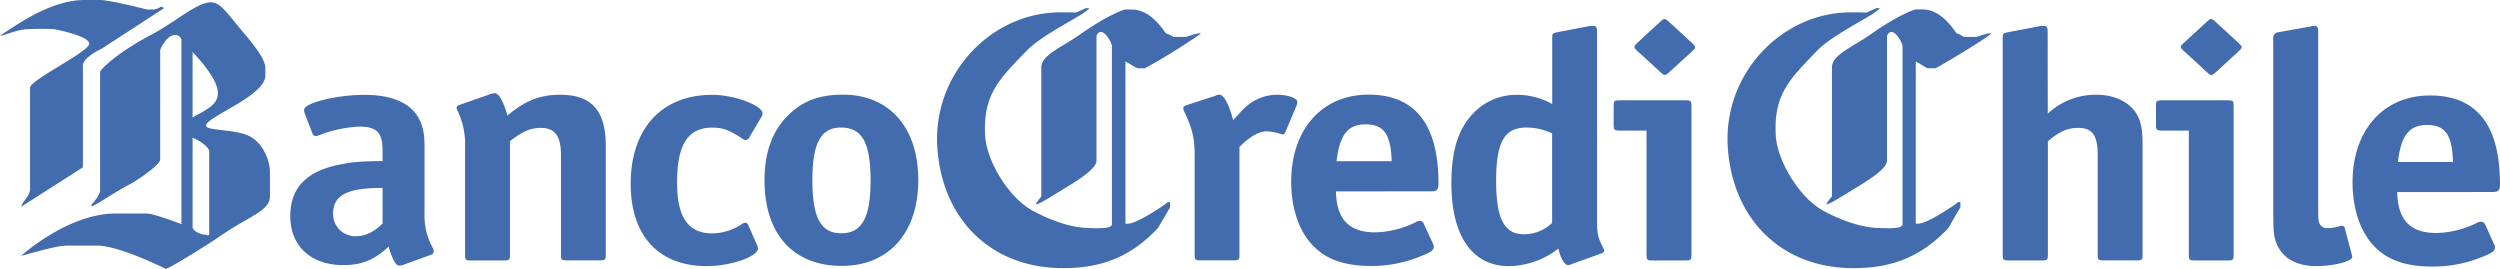 <svg id="Capa_1" data-name="Capa 1" xmlns="http://www.w3.org/2000/svg" viewBox="0 0 711.64 76.55"><defs><style>.cls-1{fill:#436caf;}</style></defs><title>LOGO BCCH</title><path class="cls-1" d="M589.25,64.6h1.85c.27,0,12.21-7,16-9.91-1.42-.23-3.75,1-4.63,1h-3.25a7.19,7.19,0,0,0-2-1c-.73-.7-4.23-6.84-9.74-6.84h-2.06c-.1,0-4.59,1.34-12.93,7.21-5,3.56-10.83,5.66-10.83,9.31v36.76a11.63,11.63,0,0,0-1.63,2.16c.71.14,2.83-1.21,9.48-5.28s7.82-5.9,7.82-7.22V55.51a1.54,1.54,0,0,1,1.18-1.26c1.61,0,3.23,3.37,3.23,4v51.21c-1.33-.7,2.41,1.05-7,.6-6.37-.19-13.28-3.66-15.41-4.82-7-3.77-13.11-14.16-13.64-21.19-.81-12.16,4.21-16.52,11.55-24.26,4.82-5.08,17.21-10.59,18-12.3h-1c-.19.14-2.75,1.26-2.75,1.26-.41,0-3.73-.16-6.46,0-18.68,1.1-34.53,18.1-33,38.74s15.82,34.14,35.94,34c11.54,0,19.62-3.77,26.82-11.4,0,0,3.34-5.83,3.43-5.86V102.7h-.71c-.4.58-8.77,6.11-11.07,6.11-.39,0-.27.12-.92,0V62.69c1.52.71,2.84,1.91,3.71,1.91" transform="translate(-40.18 -45.17)"/><path class="cls-1" d="M364.28,64.6h1.79a166.21,166.21,0,0,0,16-9.91c-1.41-.23-3.74,1-4.63,1h-3.24a8.43,8.43,0,0,0-2.06-1c-.71-.66-4.17-6.8-9.73-6.8h-2.07c-.07,0-4.55,1.34-12.92,7.21-5,3.56-10.83,5.66-10.83,9.31v36.76a10,10,0,0,0-1.58,2.16c.7.14,2.79-1.21,9.42-5.28s7.87-5.9,7.87-7.22V55.51a1.5,1.5,0,0,1,1.18-1.26c1.61,0,3.21,3.37,3.21,4v51.21c-1.33-.7,2.39,1.05-7,.6-6.36-.19-13.29-3.66-15.39-4.82-7.06-3.77-13.16-14.16-13.68-21.19-.76-12.16,4.25-16.52,11.62-24.26,4.79-5.08,17.2-10.59,18-12.3h-1c-.21.14-2.77,1.26-2.77,1.26-.42,0-3.76-.16-6.45,0-18.68,1.1-34.51,18.1-33,38.74s15.8,34.14,36,34c11.49,0,19.6-3.77,26.77-11.4l3.45-5.86V102.7h-.66c-.4.58-8.79,6.11-11.1,6.11a2.28,2.28,0,0,1-.93,0V62.69c1.5.71,2.86,1.91,3.73,1.91" transform="translate(-40.18 -45.17)"/><path class="cls-1" d="M64.26,45.17h4.29c3,0,13.49,2.72,13.49,2.72h1.76A4.74,4.74,0,0,0,86,47.06a2.32,2.32,0,0,1,.91.42L69.17,59s-5.39,2.48-5.39,4.79v29L46.23,104c.27-1.52,2.51-2.88,2.51-5.16V70.13c0-2.2,16.84-10.23,16.84-12.51s-9.88-4.13-9.88-4.13a67.61,67.61,0,0,0-7.66,0c-3.13.07-6.62,1.87-7.86,1.81C44,53,54.11,45.17,64.26,45.17" transform="translate(-40.18 -45.17)"/><path class="cls-1" d="M100.19,45.83c2.68,0,4.33,2.67,9,8.28,1.16,1.39,6.52,7.37,6.52,10.3v2.27c0,5.84-16.88,11.75-16.88,14.24,0,1.62,8.86.86,12.83,3.27,3.8,2.28,5.36,7.18,5.36,9.88v7c0,4.23-6.27,5.77-13.91,11.14-3.39,2.37-14.9,9.5-15.76,9.5,0,0-13.16-6.63-19.57-6.63H59.29c-3.6,0-12.37,2.88-13.07,2.88,0,0,13.26-12,26.78-12h9c1.8,0,8.18,2.4,9.83,3V56.57a1.76,1.76,0,0,0-1.76-1.45c-2.56,0-4.29,4.15-4.29,4.33V90.57c0,1.42-5.88,5.59-9,7.25-4.68,2.45-7.72,4.85-10.55,6.15v-.58s2.44-2.5,2.44-4V65.63c0-.44,4-5,14.84-10.72,6.35-3.34,12.77-9.08,16.64-9.08M95,84.39v25.36C95,111,97.45,112,98.84,112c.71,0-.27.47.89,0V88.29c0-1.55-4-3.75-4.69-3.9M95,60v18.6c4.45-2.45,7.2-3.73,7.2-7C102.24,67.27,95,60,95,60" transform="translate(-40.18 -45.17)"/><path class="cls-1" d="M149.08,98.66c-10,0-14.09,2-14.09,7.39a6.32,6.32,0,0,0,6.47,6.36c2.69,0,5.19-1.21,7.63-3.62Zm0-10.53c0-5.25-1.61-6.91-6.64-6.91A35.28,35.28,0,0,0,131.2,83.6a3.26,3.26,0,0,1-1.15.29c-.5,0-.83-.29-1-.92l-2.14-5.54a4.13,4.13,0,0,1-.18-1c0-1.92,9.17-4.26,17.2-4.26s13.4,2.42,15.69,7.13c1,2,1.41,4.17,1.41,7.66v18.85a18.8,18.8,0,0,0,2.35,9.95,2.28,2.28,0,0,1,.27,1,1.07,1.07,0,0,1-.8.94L155,120.54a2.73,2.73,0,0,1-1.2.24c-.92,0-1.94-1.75-3-5.43-4,3.79-7.63,5.28-12.88,5.28-9.29,0-15.11-5.45-15.11-13.95,0-8.21,4.83-13.1,15-14.83,2.61-.57,5.69-.79,11.27-.83Z" transform="translate(-40.18 -45.17)"/><path class="cls-1" d="M180,71.88a7.44,7.44,0,0,1,1-.18c1.18,0,2.49,2.33,3.62,6.38,5-4.26,9.35-5.94,15-5.94,9,0,13,4.54,13,14.59v31c0,1.38-.22,1.56-1.73,1.56h-9.32c-1.52,0-1.71-.18-1.71-1.56V89.32c0-5.43-1.71-7.74-5.75-7.74-2.9,0-5.23,1-8.77,3.79v32.39c0,1.38-.19,1.56-1.7,1.56h-9.36c-1.52,0-1.71-.18-1.71-1.56v-31a21.87,21.87,0,0,0-2.11-10,1.69,1.69,0,0,1-.3-.89c0-.33.3-.66.81-.84Z" transform="translate(-40.18 -45.17)"/><path class="cls-1" d="M255.63,114.81c.31.74.31.74.31,1.11,0,2.28-7.78,5-14.58,5-13.67,0-21.65-8.61-21.65-23.44,0-15.71,8.85-25.32,23.23-25.32,6.16,0,14.3,3,14.3,5.29a2,2,0,0,1-.31,1l-3.5,5.91a1.23,1.23,0,0,1-.91.66,1.56,1.56,0,0,1-1-.37c-3.8-2.51-5.58-3.15-8.61-3.15-6.85,0-10,4.79-10,15.52,0,10,3.13,14.59,10.06,14.59a15.67,15.67,0,0,0,8.27-2.56,2.1,2.1,0,0,1,1.12-.5,1.07,1.07,0,0,1,.8.66Z" transform="translate(-40.18 -45.17)"/><path class="cls-1" d="M271.43,96.51c0,10.73,2.42,15.07,8.25,15.07S288,107.14,288,96.63c0-10.92-2.42-15.16-8.45-15.16-5.71,0-8.13,4.42-8.13,15m30.16-.07c0,15-8.36,24.46-21.78,24.46-13.79,0-22-9-22-24.39,0-7.56,2-13.26,5.86-17.59,4.36-4.75,9.26-6.77,16.5-6.77,13.13,0,21.42,9.33,21.42,24.3" transform="translate(-40.18 -45.17)"/><path class="cls-1" d="M386.13,72.44a2.47,2.47,0,0,1,1.23-.3c1.18,0,2.7,2.8,3.83,7.25,2.08-2.21,2.39-2.71,3.42-3.6a13.3,13.3,0,0,1,9.12-3.65c3,0,5.74,1,5.74,2a3.37,3.37,0,0,1-.19,1l-3.15,7.49c-.19.57-.48.82-.79.82a2.47,2.47,0,0,1-.7-.18,13.72,13.72,0,0,0-4-.72C398.53,82.59,396,84,393,87v30.72c0,1.38-.21,1.56-1.7,1.56h-9.38c-1.49,0-1.67-.18-1.67-1.56V89.71c0-5.28-.62-7.87-3-12.84A2.13,2.13,0,0,1,377,76c0-.36.39-.74,1-.92Z" transform="translate(-40.18 -45.17)"/><path class="cls-1" d="M436.33,91.06c-.22-7.63-2.25-10.49-7.37-10.49s-7.43,2.93-8.32,10.49Zm-15.87,8.6c.19,7.95,3.72,11.65,11.18,11.65a27.12,27.12,0,0,0,11.47-2.86,2.46,2.46,0,0,1,1.29-.41c.49,0,.79.3,1.09.87l2.55,5.53a1.78,1.78,0,0,1,.27,1c0,1-.77,1.56-4.12,2.83a36.77,36.77,0,0,1-13.89,2.61c-6.41,0-11.47-1.49-15-4.52-4.87-4-7.57-11.08-7.57-19.48,0-14.87,8.77-24.77,22-24.77s19.92,8.43,19.92,25.2c0,1.87-.39,2.32-2.19,2.32Z" transform="translate(-40.18 -45.17)"/><path class="cls-1" d="M482,83.14a17.26,17.26,0,0,0-7.25-1.67c-6.35,0-8.69,4.09-8.69,15.24,0,10.71,2.34,15.14,7.88,15.14a11.34,11.34,0,0,0,8.06-3.25Zm5.52,37.22a2.57,2.57,0,0,1-1,.27c-1,0-2.11-1.94-2.73-4.7a23.56,23.56,0,0,1-14.06,5c-10.48,0-16.4-8.61-16.4-23.56,0-9,1.79-15.12,5.92-19.62a16.85,16.85,0,0,1,12.78-5.58,20.15,20.15,0,0,1,10,2.62V56c0-1.18.05-1.38,1.49-1.67l9.33-1.78.94,0c.71,0,1,.44,1,1.56V108c0,3.88.22,4.61,1.84,7.95a3,3,0,0,1,.2.53c0,.38-.31.64-.91.86Z" transform="translate(-40.18 -45.17)"/><path class="cls-1" d="M501.23,82.34c-1.54,0-1.71-.23-1.71-1.59V75.3c0-1.41.17-1.58,1.71-1.58h18.7c1.51,0,1.73.17,1.73,1.58v42.46c0,1.38-.22,1.56-1.73,1.56h-9.36c-1.49,0-1.7-.18-1.7-1.56V82.34Z" transform="translate(-40.18 -45.17)"/><path class="cls-1" d="M623.09,77.52A20,20,0,0,1,637,72.14c4.82,0,9,1.9,11.08,5,1.52,2.26,2,4.78,2,9.48v31.11c0,1.38-.18,1.56-1.71,1.56H639c-1.53,0-1.7-.18-1.7-1.56V89.32c0-5.63-1.5-7.74-5.54-7.74-3,0-5.33,1-8.64,3.79v32.39c0,1.38-.22,1.56-1.71,1.56H612c-1.51,0-1.74-.18-1.74-1.56V56c0-1.28.14-1.38,1.56-1.67l9.34-1.78a6.49,6.49,0,0,1,.9,0c.69,0,1,.44,1,1.56Z" transform="translate(-40.18 -45.17)"/><path class="cls-1" d="M655.62,82.34c-1.56,0-1.73-.23-1.73-1.59V75.3c0-1.41.18-1.58,1.73-1.58H674.3c1.51,0,1.7.17,1.7,1.58v42.46c0,1.38-.19,1.56-1.7,1.56h-9.36c-1.52,0-1.7-.18-1.7-1.56V82.34Z" transform="translate(-40.18 -45.17)"/><path class="cls-1" d="M677.48,57.49l-6.37-5.87-.31-.29c-1.09-1-1.35-1-2.4,0l-6.65,6.1c-1.06,1-1.06,1.22,0,2.2l2.51,2.26,4.16,3.88c1.11,1,1.4,1,2.46,0l6.61-6.06c1.06-1,1.06-1.21,0-2.21" transform="translate(-40.18 -45.17)"/><path class="cls-1" d="M521.91,57.49l-6.37-5.87h0l-.31-.29c-1.1-1-1.37-1-2.43,0l-6.62,6.1c-1,1-1,1.22,0,2.2l2.52,2.26,4.19,3.88c1.07,1,1.3,1,2.4,0l6.62-6.06c1.06-1,1.06-1.21,0-2.21" transform="translate(-40.18 -45.17)"/><path class="cls-1" d="M697.87,52.71a5.61,5.61,0,0,1,1.2-.19c.68,0,1,.44,1,1.56v48.07c0,5.21,0,5.36.2,6.11a2.29,2.29,0,0,0,2.49,1.84,11,11,0,0,0,3.35-.55,2.26,2.26,0,0,1,.7-.1.74.74,0,0,1,.8.56l2,7.56.07.4a.71.71,0,0,1,.08.34c0,1.22-5.29,2.61-10.14,2.61-5.85,0-9.85-2.33-11.48-6.64-.79-2.14-.87-3.25-.87-11.25V56.13a1.61,1.61,0,0,1,1.5-1.79Z" transform="translate(-40.18 -45.17)"/><path class="cls-1" d="M738.43,91.28c-.19-7.68-2.2-10.53-7.33-10.53s-7.46,2.95-8.34,10.53Zm-15.88,8.57c.21,8,3.72,11.64,11.17,11.64a26.76,26.76,0,0,0,11.46-2.85,2.55,2.55,0,0,1,1.3-.36c.48,0,.8.28,1.13.8l2.5,5.55a1.68,1.68,0,0,1,.27,1c0,1-.76,1.58-4.11,2.86a36.9,36.9,0,0,1-13.87,2.56c-6.45,0-11.45-1.47-15-4.49-4.84-4-7.55-11.08-7.55-19.48,0-14.85,8.77-24.73,22.05-24.73s19.91,8.38,19.91,25.2c0,1.84-.4,2.28-2.19,2.28Z" transform="translate(-40.18 -45.17)"/></svg>